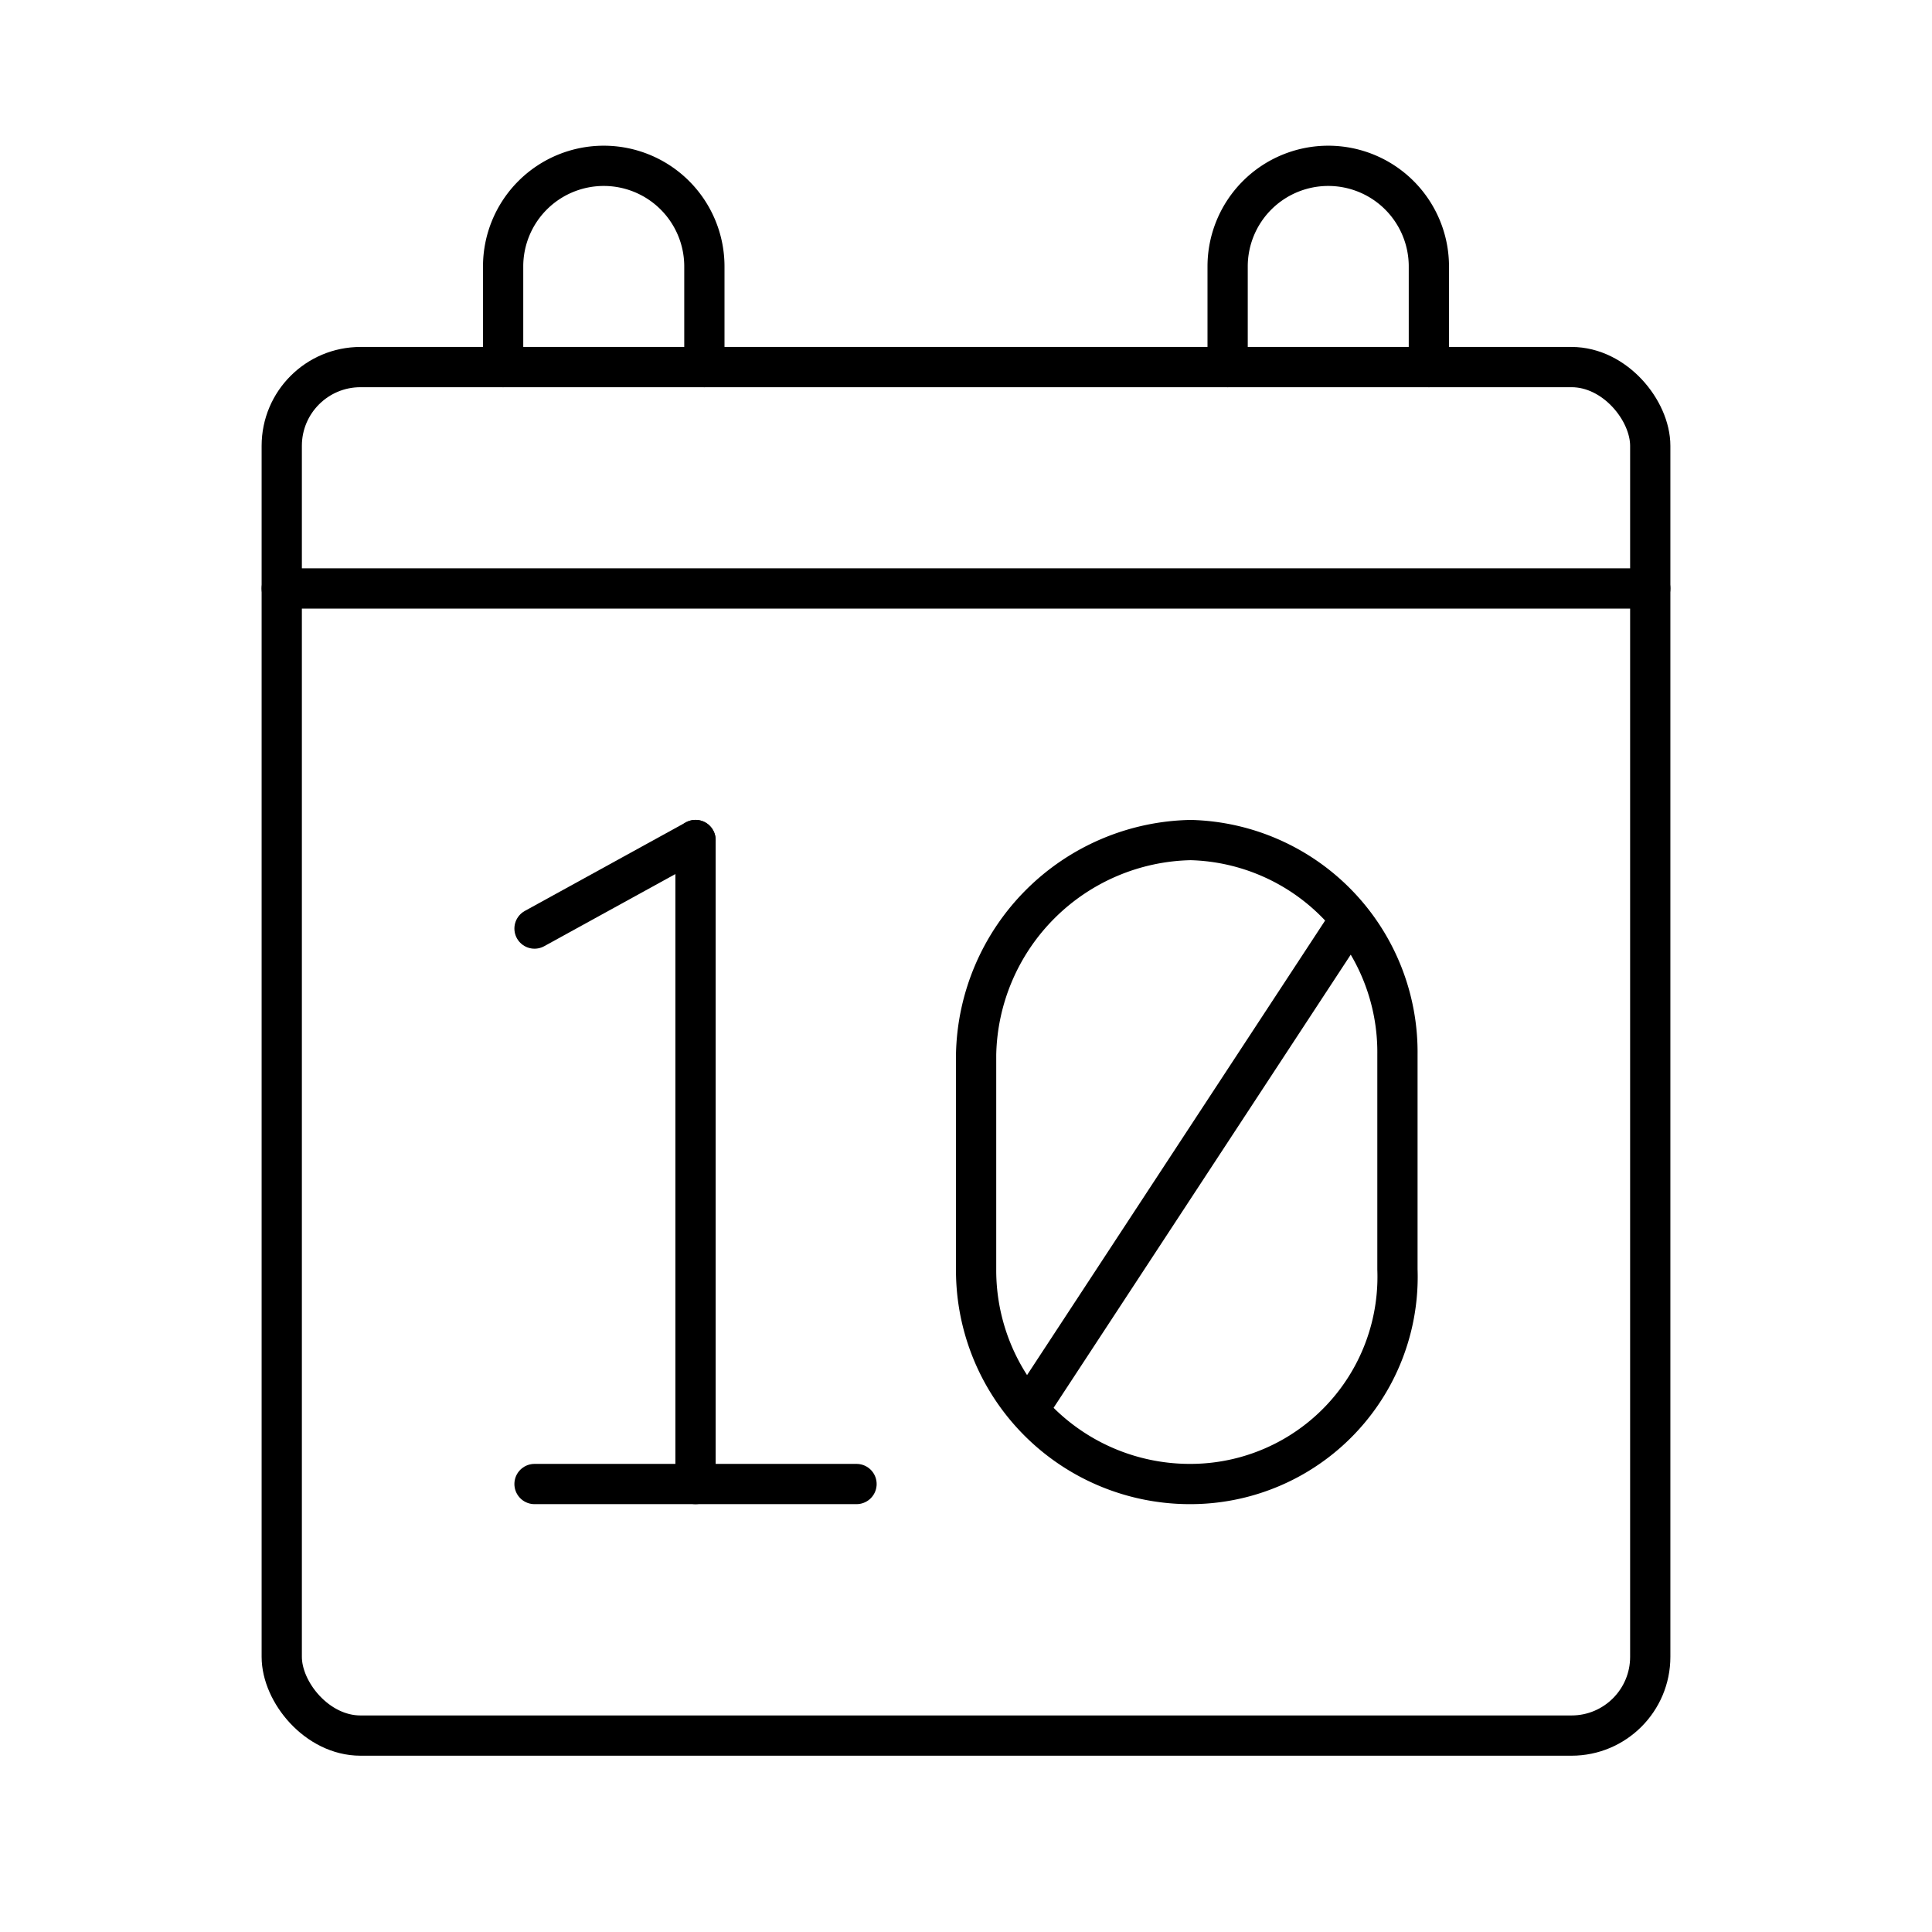 <svg viewBox="0 0 48 48" xmlns="http://www.w3.org/2000/svg"><g fill="none" stroke="#000" stroke-linecap="round" stroke-linejoin="round"><path d="m24.251 31.537a5.311 5.311 0 0 0 5.333 5.333 5.147 5.147 0 0 0 5.135-5.333v-5.333a5.272 5.272 0 0 0 -5.135-5.333 5.44 5.44 0 0 0 -5.333 5.333z"/><path d="m33.535 22.845-7.901 12.049" stroke-width=".997"/><path d="m13.28 36.87h8"/><path d="m13.28 23.07 4-2.2"/><path d="m17.28 20.87v16"/><rect height="34" rx="1.956" width="34" x="7" y="9.12"/><path d="m7 14.62h34"/><path d="m12.5 9.12v-2.5a2.5 2.5 0 0 1 2.5-2.5 2.5 2.5 0 0 1 2.5 2.5v2.5"/><path d="m30.5 9.12v-2.5a2.5 2.5 0 0 1 2.5-2.5 2.5 2.5 0 0 1 2.5 2.5v2.5"/></g></svg>